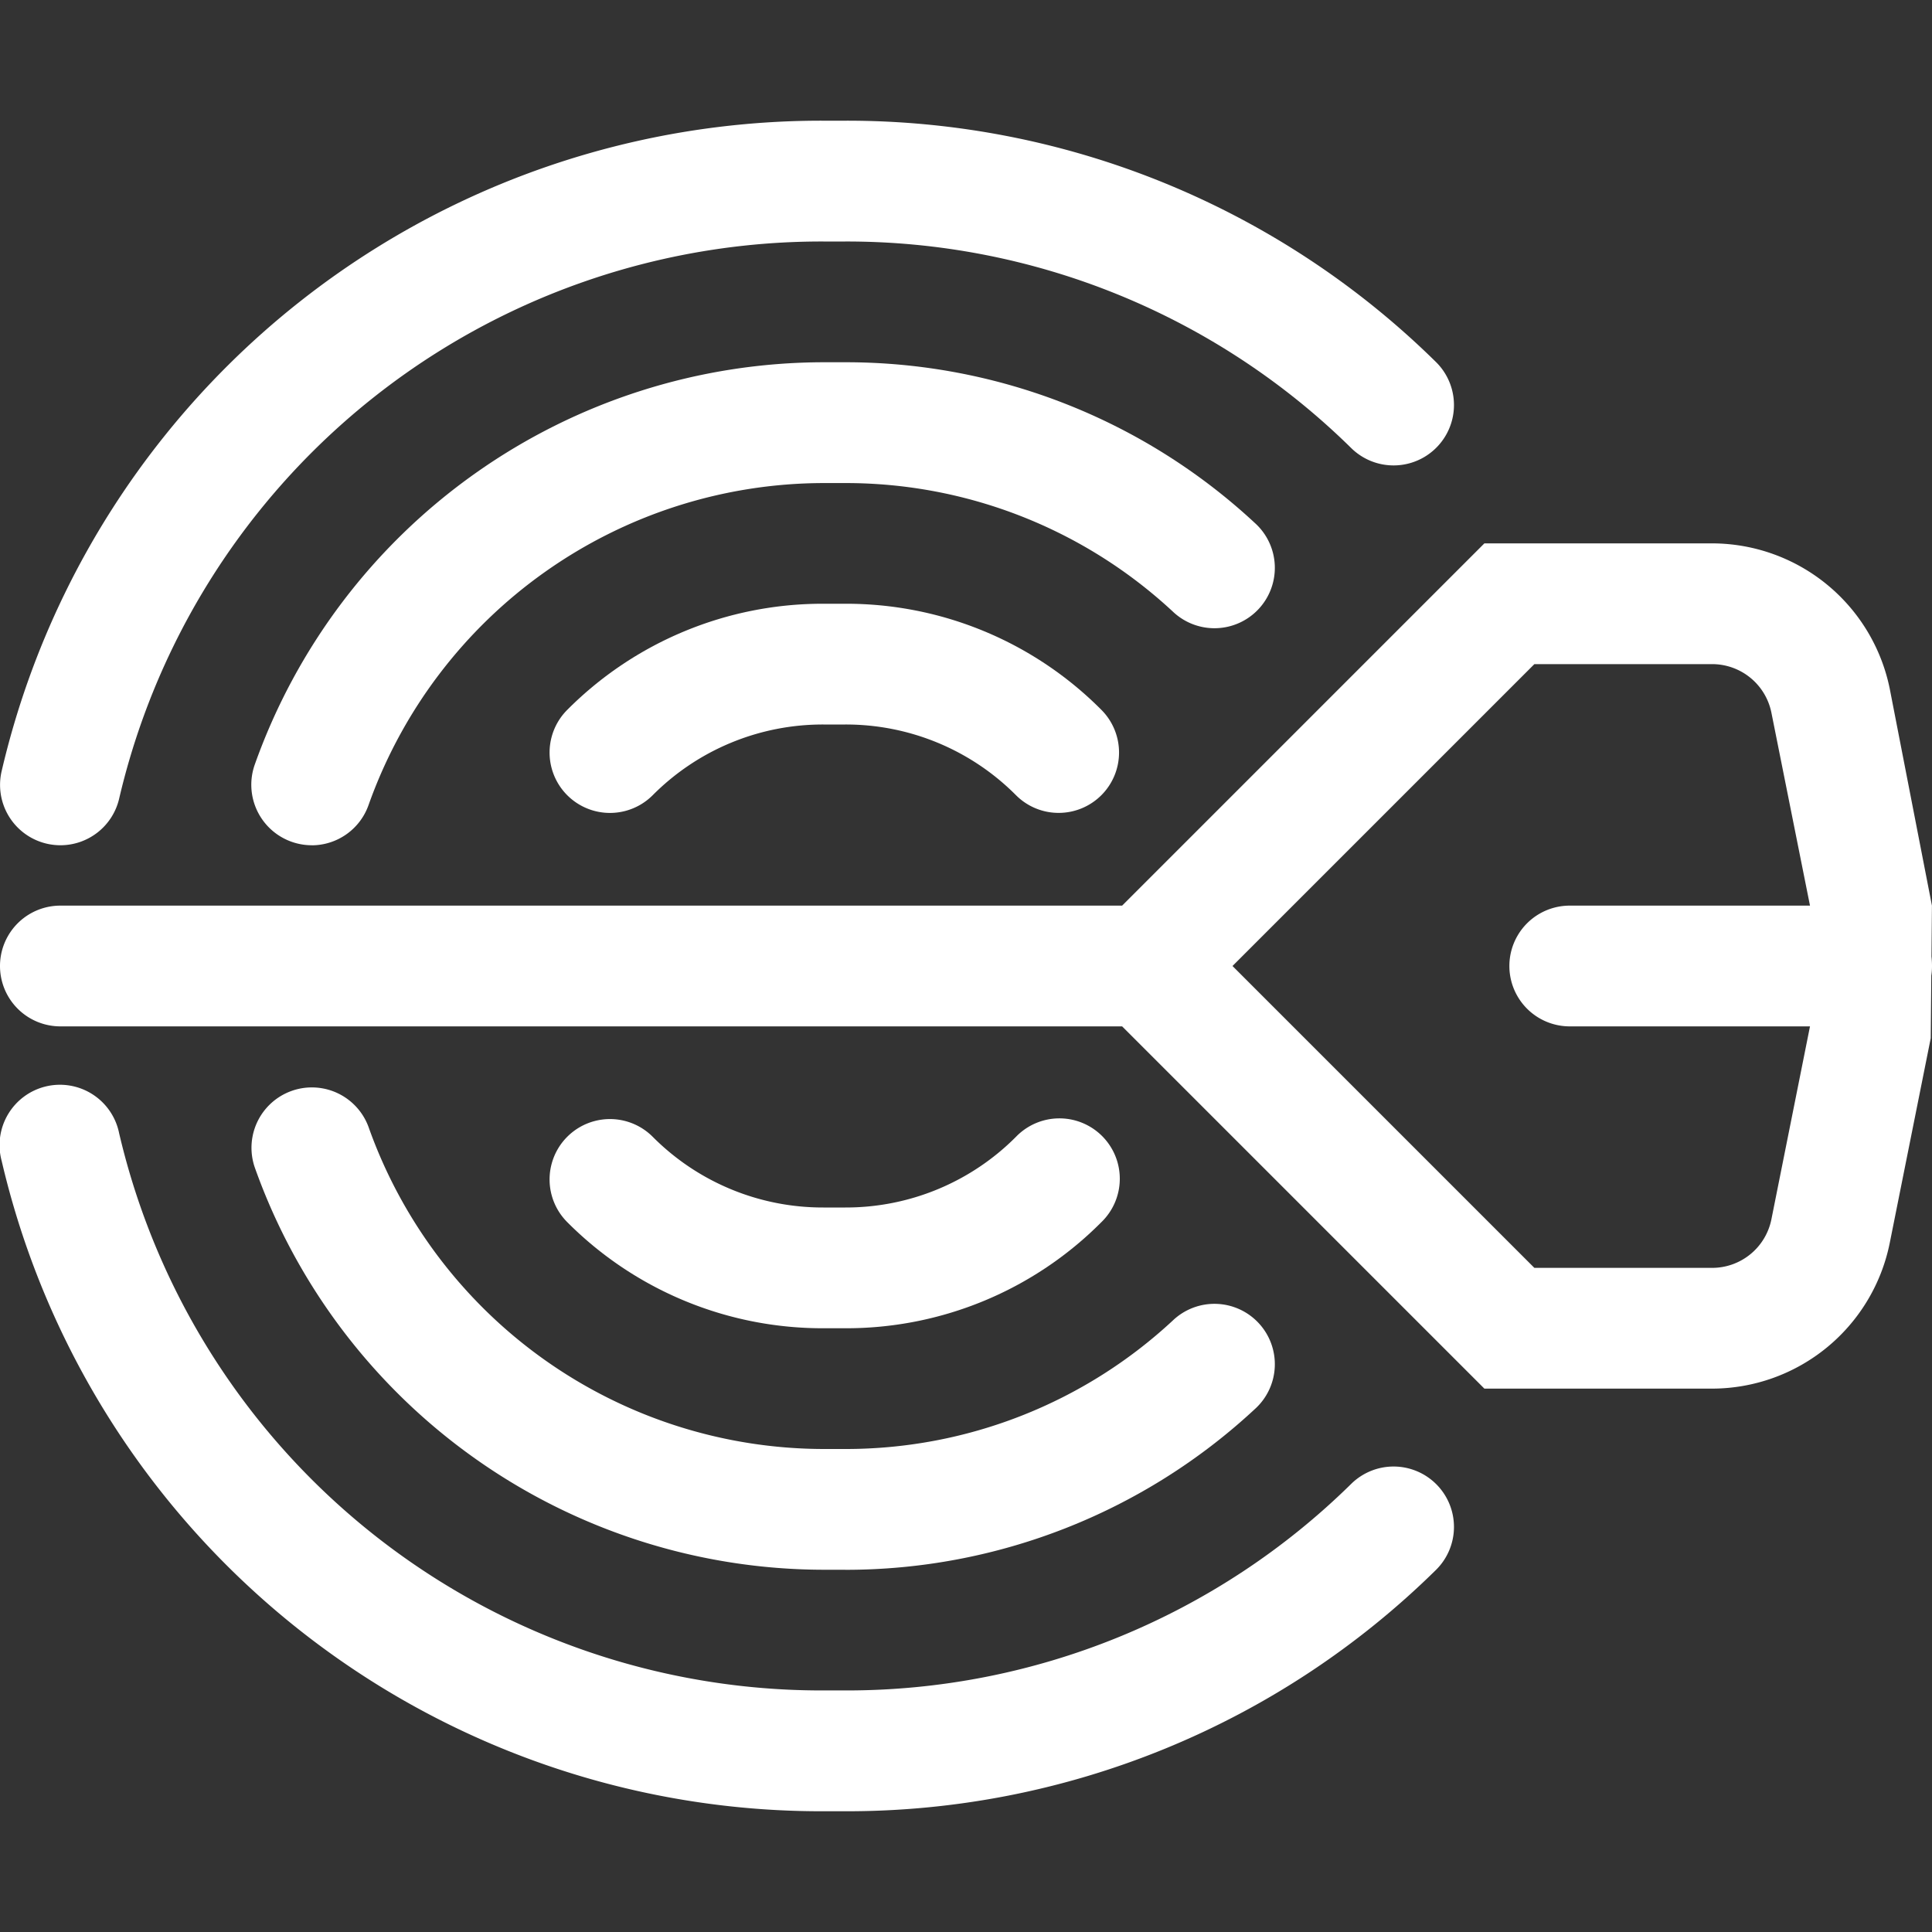 <svg viewBox="0 0 32 32" xmlns="http://www.w3.org/2000/svg"><rect x="0" y="0" width="32" height="32" fill="#333333" stroke="none"/><g fill="#fff"><path d="m28.36 23h-3.774l-6-6h-17.586a1 1 0 0 1 0-2h17.586l6-6h3.774a3.007 3.007 0 0 1 2.941 2.412l.698 3.588-.02 2.196-.679 3.392a3.007 3.007 0 0 1 -2.941 2.412zm-2.946-2h2.946a1.002 1.002 0 0 0 .98-.804l.659-3.295v-1.802l-.659-3.295a1.002 1.002 0 0 0 -.98-.804h-2.946l-5 5z"/><path d="m31 17h-5a1 1 0 0 1 0-2h5a1 1 0 0 1 0 2z"/><path d="m17.535 13.464a.997.997 0 0 1 -.707-.293 3.973 3.973 0 0 0 -2.828-1.171h-.362a3.973 3.973 0 0 0 -2.828 1.172 1 1 0 0 1 -1.414-1.415 5.964 5.964 0 0 1 4.242-1.757h.362a5.957 5.957 0 0 1 4.242 1.757 1.0 1 0 0 1 -.707 1.707z"/><path d="m5.161 14a1.002 1.002 0 0 1 -.942-1.334 10.014 10.014 0 0 1 9.419-6.666h.362a9.948 9.948 0 0 1 6.783 2.661 1.0 1 0 1 1 -1.359 1.467 7.955 7.955 0 0 0 -5.424-2.127h-.362a8.012 8.012 0 0 0 -7.534 5.334 1 1 0 0 1 -.942.666z"/><path d="m1.001 14a1.018 1.018 0 0 1 -.231-.027 1.0 1 0 0 1 -.742-1.204 13.938 13.938 0 0 1 13.61-10.77h.362a13.898 13.898 0 0 1 9.782 3.995 1 1 0 0 1 -1.4 1.429 11.908 11.908 0 0 0 -8.382-3.423h-.362a11.946 11.946 0 0 0 -11.665 9.23.999.999 0 0 1 -.972.77z"/><path d="m14 22h-.362a5.964 5.964 0 0 1 -4.242-1.757 1 1 0 0 1 1.414-1.415 3.973 3.973 0 0 0 2.828 1.172h.362a3.973 3.973 0 0 0 2.828-1.171 1.0 1 0 1 1 1.414 1.414 5.957 5.957 0 0 1 -4.242 1.757z"/><path d="m14 26h-.362a10.014 10.014 0 0 1 -9.419-6.666 1.0 1 0 0 1 1.885-.668 8.012 8.012 0 0 0 7.534 5.334h.362a7.955 7.955 0 0 0 5.424-2.127 1.0 1 0 1 1 1.359 1.467 9.948 9.948 0 0 1 -6.783 2.661z"/><path d="m14 30h-.362a13.938 13.938 0 0 1 -13.61-10.77 1.0 1 0 1 1 1.945-.461 11.946 11.946 0 0 0 11.665 9.23h.362a11.908 11.908 0 0 0 8.382-3.423 1 1 0 0 1 1.4 1.429 13.898 13.898 0 0 1 -9.782 3.995z"/></g></svg>